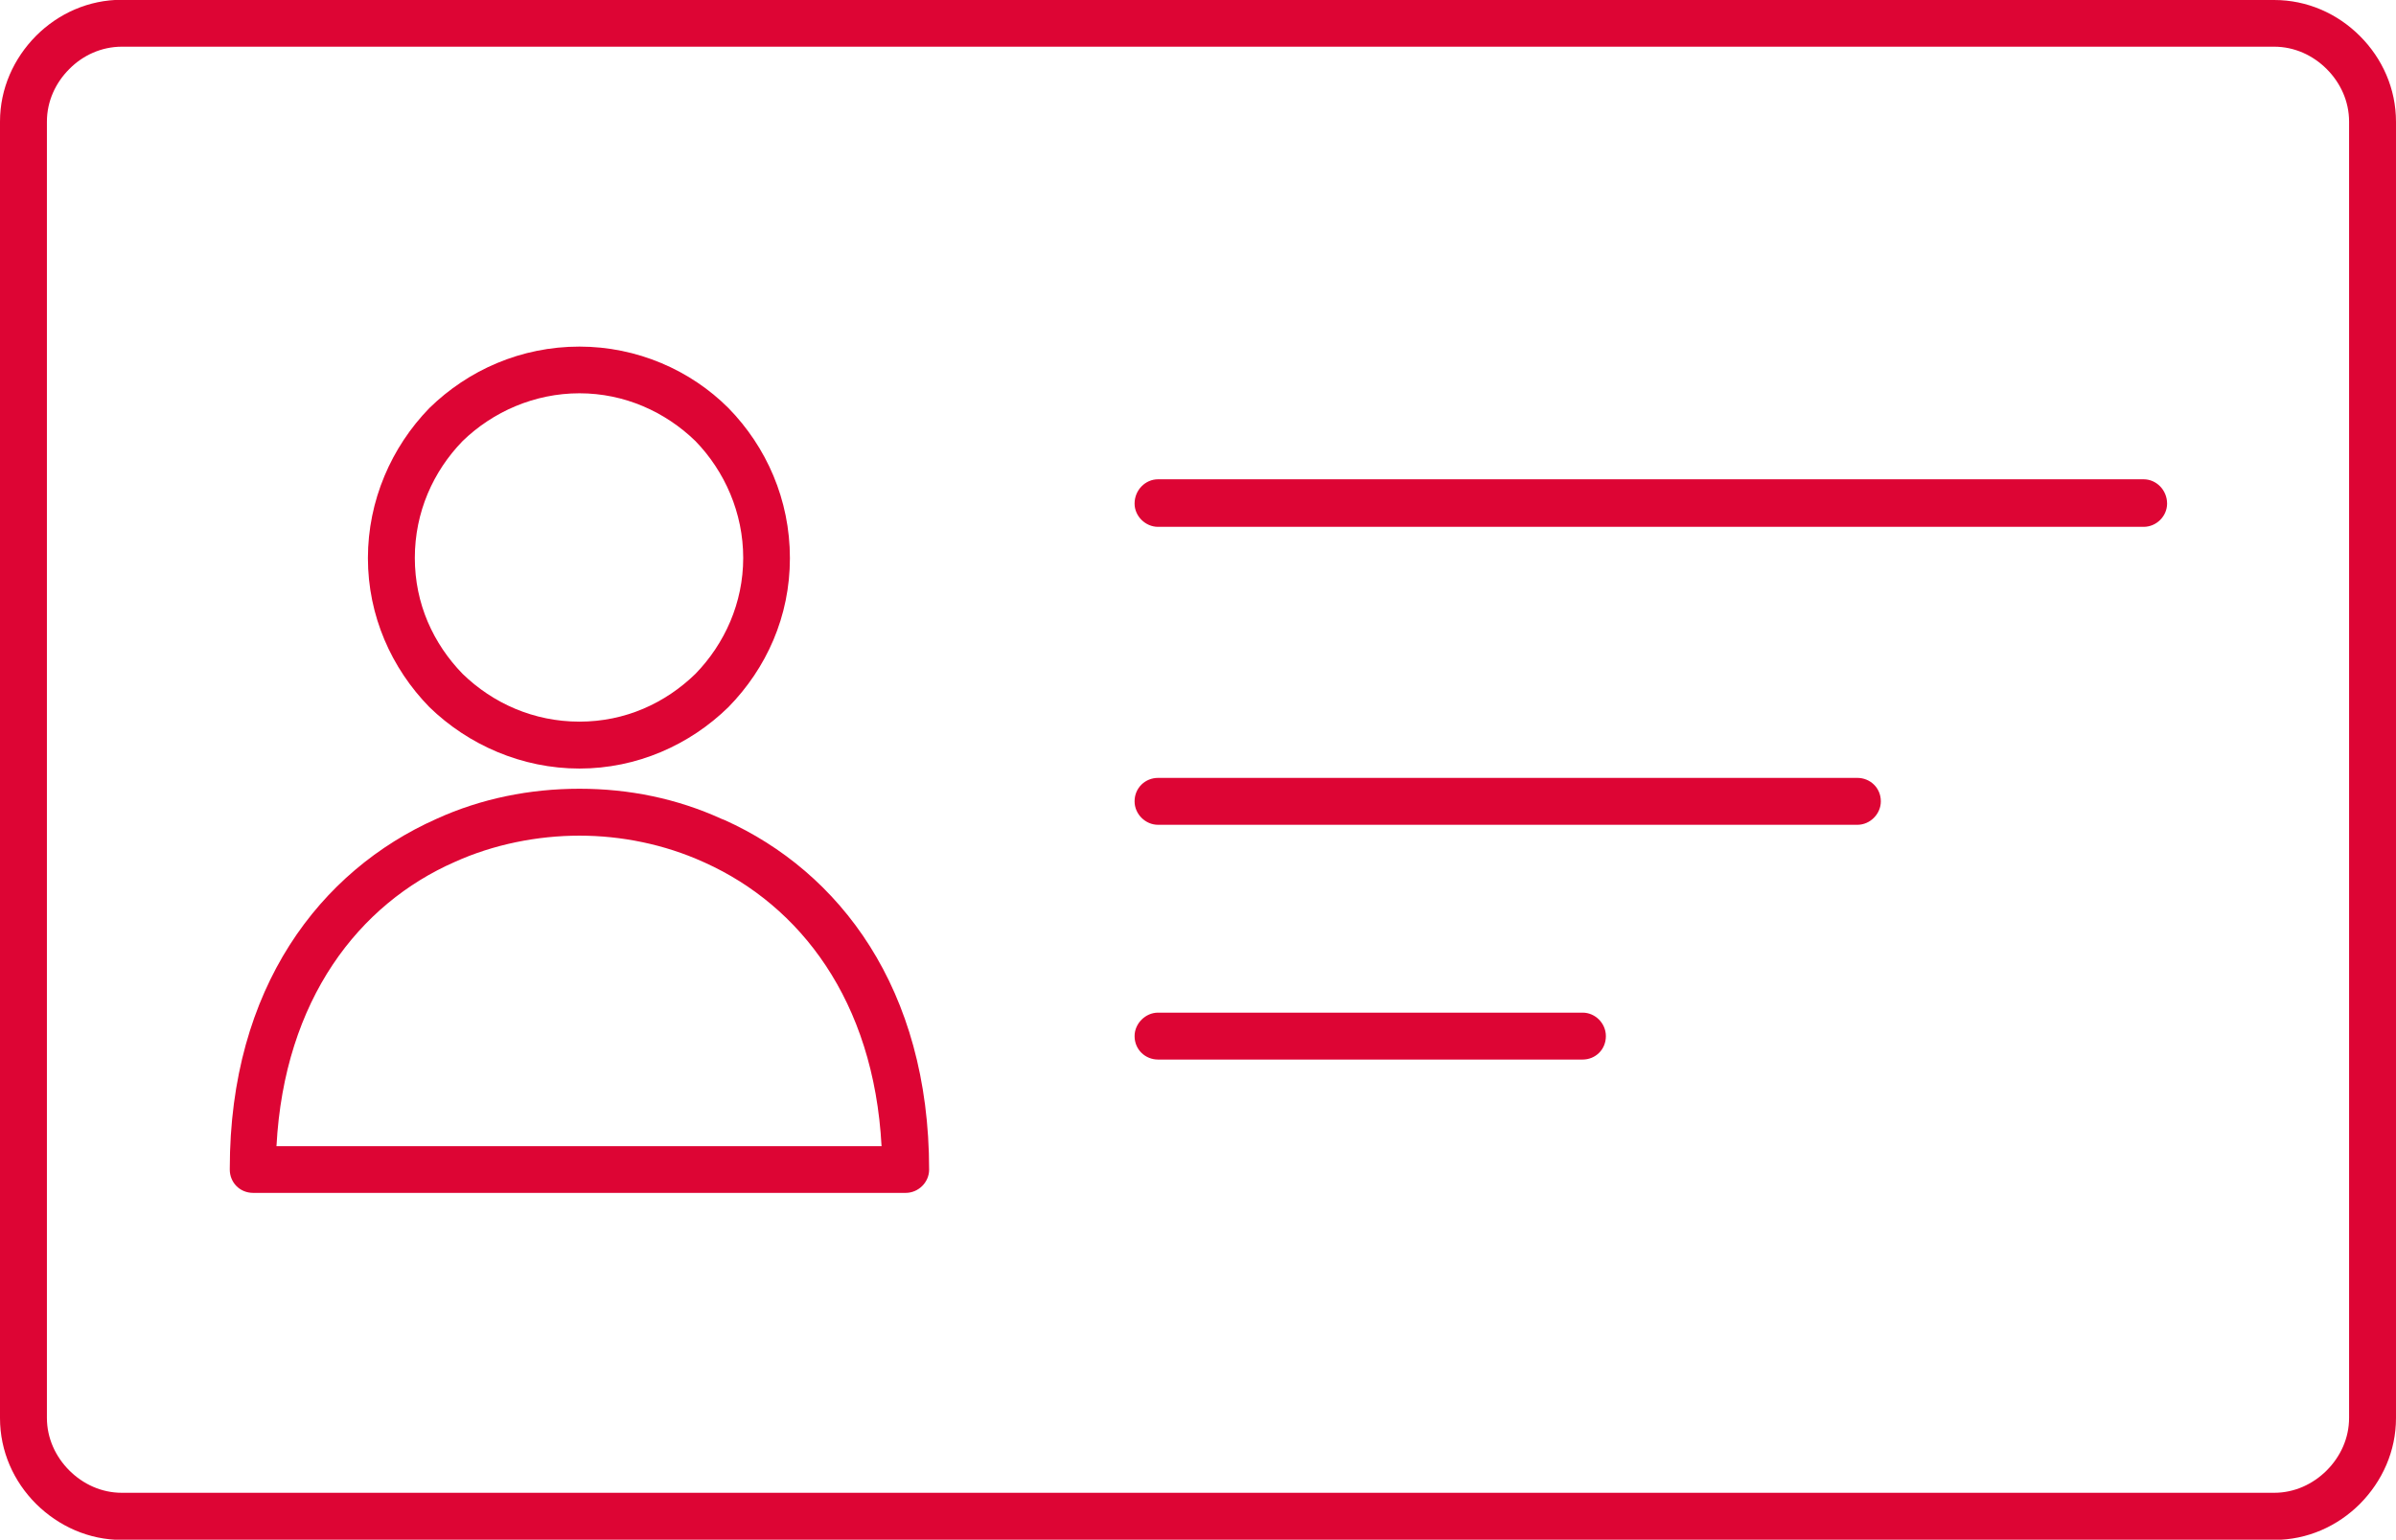 <?xml version="1.0" encoding="UTF-8"?>
<svg id="_117" data-name="117" xmlns="http://www.w3.org/2000/svg" viewBox="0 0 110.32 70.9">
  <defs>
    <style>
      .cls-1 {
        fill: #dd0534;
      }
    </style>
  </defs>
  <path class="cls-1" d="m5.61,0h99.1c1.53,0,2.92.63,3.95,1.66,1.03,1.03,1.66,2.42,1.66,3.95v59.69c0,1.52-.63,2.91-1.66,3.95-1.03,1.03-2.42,1.66-3.95,1.66H5.61c-1.52,0-2.91-.63-3.95-1.66-1.03-1.03-1.66-2.42-1.66-3.95V5.6c0-1.52.63-2.91,1.66-3.95,1.03-1.03,2.42-1.66,3.95-1.66h0Zm99.1,2.15H5.61c-.94,0-1.8.4-2.42,1.03-.63.63-1.03,1.48-1.03,2.42v59.69c0,.94.4,1.79,1.03,2.42.63.63,1.48,1.03,2.42,1.03h99.1c.94,0,1.79-.4,2.42-1.03.63-.63,1.03-1.48,1.03-2.42V5.6c0-.94-.4-1.79-1.03-2.42-.63-.63-1.48-1.03-2.42-1.03h0Z"/>
  <path class="cls-1" d="m41.71,54.93H11.66c-.63,0-1.08-.49-1.08-1.07v-.05c0-8.34,4.17-13.72,9.51-16.1,2.06-.94,4.31-1.39,6.59-1.39s4.49.45,6.55,1.39l.13.05c5.29,2.38,9.42,7.76,9.42,16.1,0,.58-.49,1.07-1.08,1.07h0Zm-28.97-2.15h27.85c-.36-6.73-3.77-11.08-8.12-13.05l-.09-.04c-1.79-.81-3.77-1.21-5.7-1.21s-3.95.4-5.74,1.21c-4.4,1.93-7.85,6.32-8.21,13.09h0ZM26.68,15.96c2.65,0,5.11,1.08,6.86,2.83,1.75,1.79,2.83,4.22,2.83,6.91s-1.08,5.07-2.83,6.86c-1.79,1.75-4.22,2.83-6.86,2.83s-5.11-1.08-6.91-2.83c-1.75-1.79-2.83-4.21-2.83-6.86s1.08-5.11,2.83-6.91c1.79-1.75,4.22-2.83,6.91-2.83h0Zm5.34,4.35c-1.39-1.35-3.27-2.2-5.34-2.2s-3.99.85-5.38,2.2c-1.35,1.39-2.2,3.27-2.2,5.38s.85,3.95,2.2,5.34c1.39,1.35,3.27,2.2,5.38,2.2s3.95-.85,5.34-2.2c1.35-1.39,2.2-3.27,2.2-5.34s-.85-3.99-2.2-5.38h0Z"/>
  <path class="cls-1" d="m53.32,24.26c-.58,0-1.08-.49-1.08-1.07,0-.63.5-1.12,1.08-1.12h45.38c.58,0,1.08.49,1.08,1.12,0,.58-.49,1.07-1.08,1.07h-45.38Z"/>
  <path class="cls-1" d="m53.32,37.98c-.58,0-1.08-.49-1.08-1.08,0-.63.5-1.08,1.08-1.08h32.2c.58,0,1.08.45,1.08,1.08,0,.58-.49,1.08-1.08,1.08h-32.2Z"/>
  <path class="cls-1" d="m53.32,48.79c-.58,0-1.08-.45-1.08-1.08,0-.58.5-1.08,1.08-1.08h19.55c.58,0,1.07.49,1.07,1.08,0,.63-.49,1.08-1.07,1.08h-19.55Z"/>
</svg>
